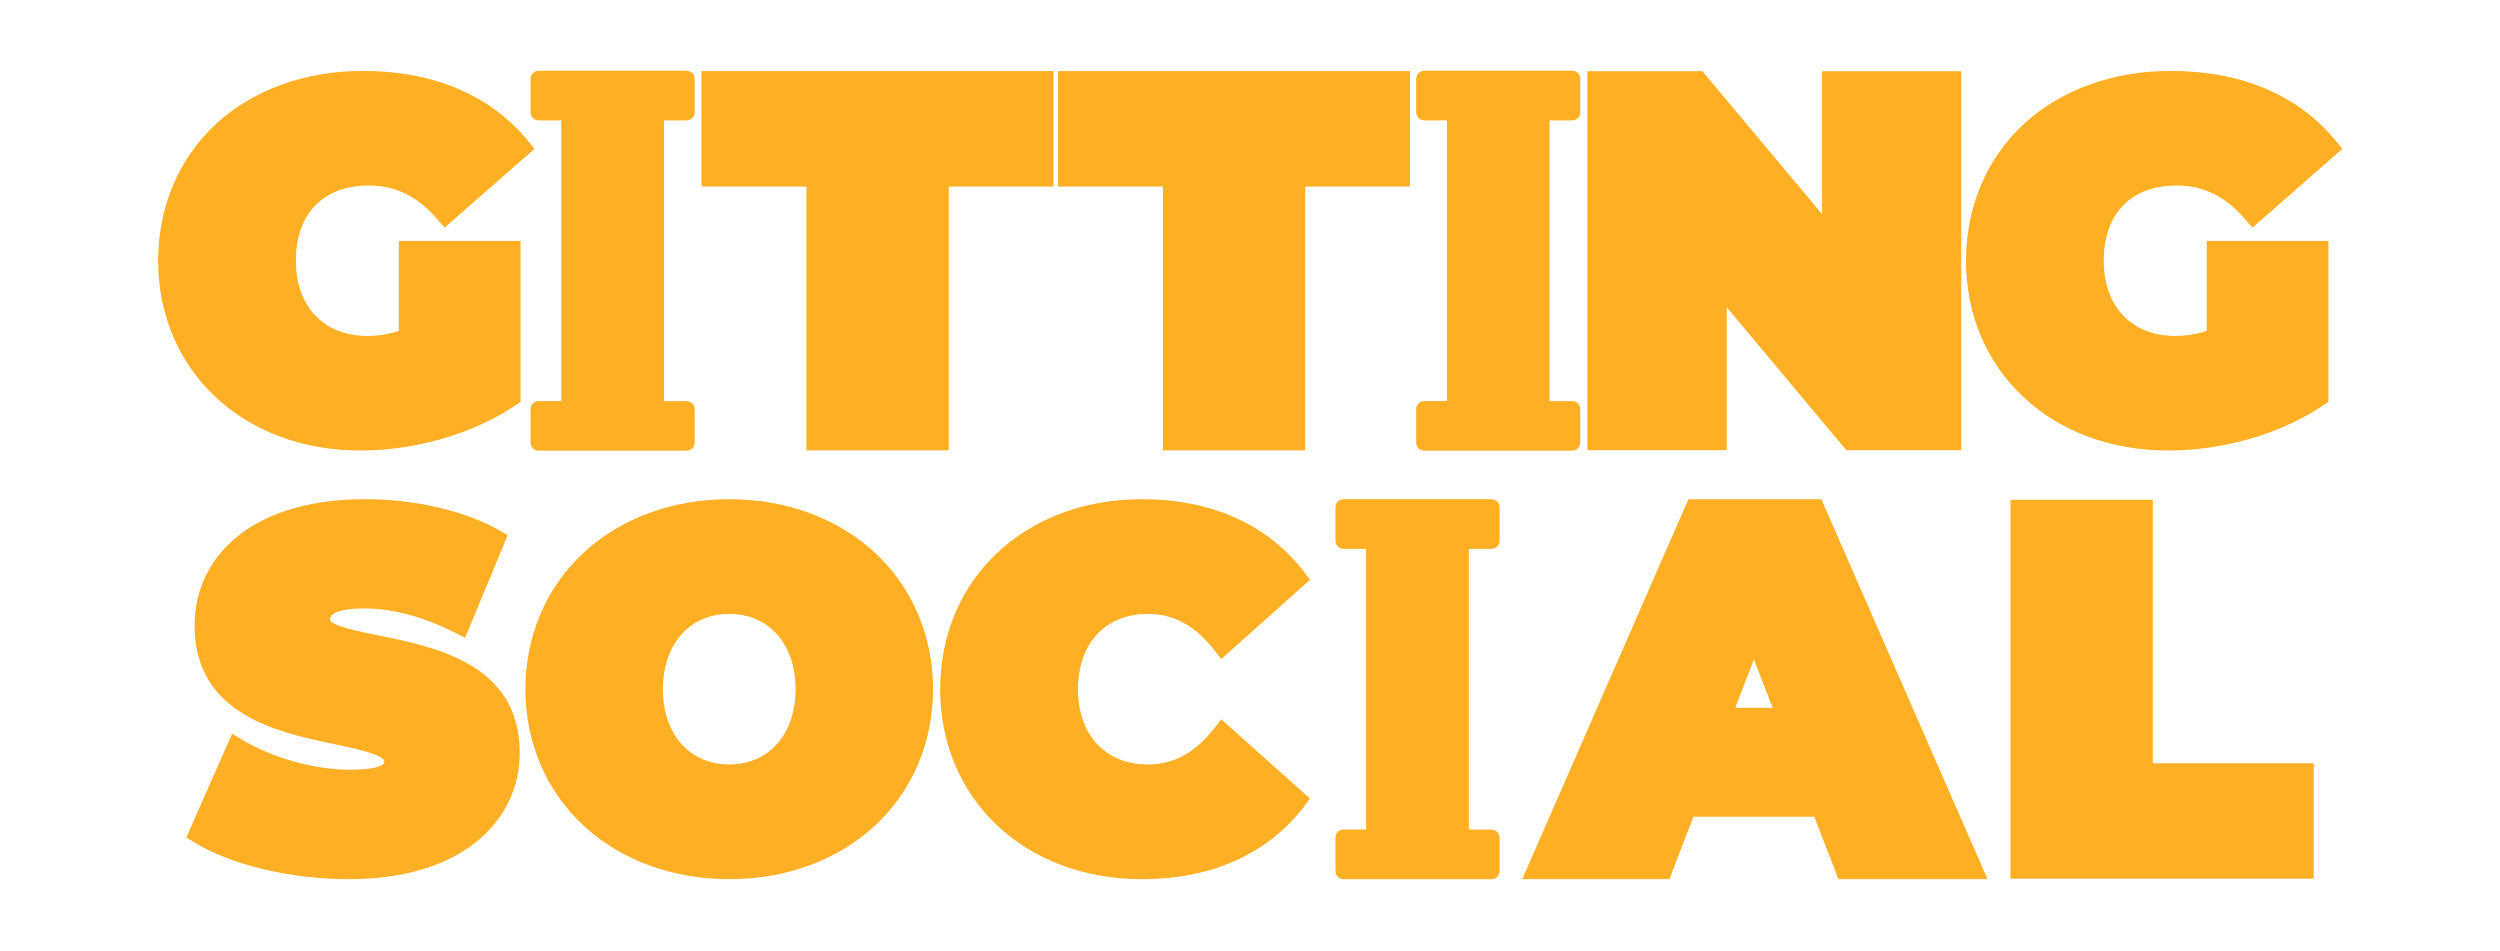 <svg xmlns="http://www.w3.org/2000/svg" xmlns:xlink="http://www.w3.org/1999/xlink" width="2050" zoomAndPan="magnify" viewBox="0 0 1537.5 585" height="780" preserveAspectRatio="xMidYMid meet" version="1.0"><defs><clipPath id="173ddc1dd3"><path d="M 97.27 43.504 L 328.699 43.504 L 328.699 277.18 L 97.27 277.18 Z M 97.27 43.504 " clip-rule="nonzero"/></clipPath><clipPath id="99a8805a91"><path d="M 431.477 43.504 L 647.926 43.504 L 647.926 277 L 431.477 277 Z M 431.477 43.504 " clip-rule="nonzero"/></clipPath><clipPath id="3bfef7206e"><path d="M 976.254 43.504 L 1206.188 43.504 L 1206.188 277 L 976.254 277 Z M 976.254 43.504 " clip-rule="nonzero"/></clipPath><clipPath id="2491deca18"><path d="M 114.52 307.012 L 319.734 307.012 L 319.734 540.688 L 114.52 540.688 Z M 114.52 307.012 " clip-rule="nonzero"/></clipPath><clipPath id="9d8fdbea6c"><path d="M 323 307.012 L 574 307.012 L 574 540.688 L 323 540.688 Z M 323 307.012 " clip-rule="nonzero"/></clipPath><clipPath id="40cf952432"><path d="M 578 307.012 L 806 307.012 L 806 540.688 L 578 540.688 Z M 578 307.012 " clip-rule="nonzero"/></clipPath><clipPath id="5a6bb7d750"><path d="M 936.211 307.012 L 1222.316 307.012 L 1222.316 540.688 L 936.211 540.688 Z M 936.211 307.012 " clip-rule="nonzero"/></clipPath><clipPath id="ca30ae9c34"><path d="M 1236.465 307.012 L 1422.957 307.012 L 1422.957 540.688 L 1236.465 540.688 Z M 1236.465 307.012 " clip-rule="nonzero"/></clipPath><clipPath id="2ce39d7fc4"><path d="M 326 43.504 L 427.191 43.504 L 427.191 277.18 L 326 277.18 Z M 326 43.504 " clip-rule="nonzero"/></clipPath><clipPath id="87b547503f"><path d="M 650.73 43.504 L 867.18 43.504 L 867.18 277 L 650.73 277 Z M 650.73 43.504 " clip-rule="nonzero"/></clipPath><clipPath id="381f263fb3"><path d="M 870 43.504 L 971.844 43.504 L 971.844 277.18 L 870 277.18 Z M 870 43.504 " clip-rule="nonzero"/></clipPath><clipPath id="e97bbfe736"><path d="M 1209.105 43.504 L 1440.535 43.504 L 1440.535 277.18 L 1209.105 277.18 Z M 1209.105 43.504 " clip-rule="nonzero"/></clipPath><clipPath id="6369c4fe62"><path d="M 821 307.012 L 922.191 307.012 L 922.191 540.688 L 821 540.688 Z M 821 307.012 " clip-rule="nonzero"/></clipPath></defs><g clip-path="url(#173ddc1dd3)"><path fill="#ffaf24" d="M 221.676 277.07 C 255.922 277.07 291.598 266.574 317.281 249.086 L 320.137 247.141 L 320.137 148.164 L 245.285 148.164 L 245.285 203.48 C 239.059 205.555 232.703 206.59 225.828 206.59 C 199.102 206.59 181.98 188.453 181.98 160.34 C 181.98 131.449 198.715 114.09 226.734 114.09 C 243.34 114.09 256.832 120.695 269.156 135.078 L 273.434 140 L 328.699 91.547 L 324.805 86.754 C 301.715 58.512 266.559 43.613 223.23 43.613 C 187.816 43.613 155.773 55.141 132.941 76.129 C 109.98 97.379 97.27 127.176 97.27 160.34 C 97.27 227.969 149.547 277.07 221.676 277.07 Z M 221.676 277.07 " fill-opacity="1" fill-rule="nonzero"/></g><g clip-path="url(#99a8805a91)"><path fill="#ffaf24" d="M 583.48 276.969 L 583.48 114.715 L 647.926 114.715 L 647.926 43.711 L 431.477 43.711 L 431.477 114.715 L 495.926 114.715 L 495.926 276.969 Z M 583.48 276.969 " fill-opacity="1" fill-rule="nonzero"/></g><g clip-path="url(#3bfef7206e)"><path fill="#ffaf24" d="M 1120.637 131.746 L 1046.961 43.797 L 976.254 43.797 L 976.254 276.883 L 1061.941 276.883 L 1061.941 188.938 L 1135.48 276.883 L 1206.188 276.883 L 1206.188 43.797 L 1120.637 43.797 Z M 1120.637 131.746 " fill-opacity="1" fill-rule="nonzero"/></g><g clip-path="url(#2491deca18)"><path fill="#ffaf24" d="M 319.645 463.012 C 319.645 408.16 267.379 397.785 232.754 390.785 C 221.602 388.578 202.93 384.82 202.93 380.93 C 202.93 375.871 213.691 374.184 223.938 374.184 C 241.445 374.184 260.25 379.242 279.832 389.098 L 286.055 392.211 L 312.25 329.059 L 307.195 326.203 C 285.535 314.016 255.32 307.012 224.457 307.012 C 192.164 307.012 165.32 314.664 146.773 329.316 C 129.266 343.062 119.672 362.645 119.672 384.688 C 119.672 439.801 171.543 450.562 205.91 457.695 C 218.102 460.289 236.387 464.051 236.387 468.461 C 236.387 471.441 228.215 473.387 215.379 473.387 C 193.59 473.387 168.172 466.387 148.98 454.973 L 142.754 451.211 L 114.613 515.012 L 119.41 517.996 C 142.234 532 178.676 540.688 214.73 540.688 C 246.891 540.688 273.863 532.91 292.41 518.125 C 309.918 504.379 319.645 484.801 319.645 463.012 Z M 319.645 463.012 " fill-opacity="1" fill-rule="nonzero"/></g><g clip-path="url(#9d8fdbea6c)"><path fill="#ffaf24" d="M 538.098 507.75 C 561.148 486.355 573.84 456.531 573.84 423.852 C 573.84 391.172 561.148 361.348 538.098 339.949 C 515.18 318.684 483.453 307.012 448.488 307.012 C 413.652 307.012 381.797 318.684 358.875 339.949 C 335.828 361.348 323.137 391.172 323.137 423.852 C 323.137 456.531 335.828 486.355 358.875 507.75 C 381.797 529.02 413.652 540.688 448.488 540.688 C 483.453 540.688 515.18 529.02 538.098 507.75 Z M 448.488 377.555 C 472.832 377.555 489.277 396.102 489.277 423.852 C 489.277 451.602 472.832 470.145 448.488 470.145 C 424.145 470.145 407.695 451.602 407.695 423.852 C 407.695 396.102 424.145 377.555 448.488 377.555 Z M 448.488 377.555 " fill-opacity="1" fill-rule="nonzero"/></g><g clip-path="url(#40cf952432)"><path fill="#ffaf24" d="M 702.246 540.688 C 745.145 540.688 779.617 525.258 802.035 495.949 L 805.664 491.152 L 751.105 442.395 L 746.828 447.84 C 734.906 463.012 721.816 470.145 705.875 470.145 C 679.828 470.145 662.98 451.992 662.98 423.852 C 662.98 395.711 679.828 377.555 705.875 377.555 C 721.945 377.555 734.906 384.688 746.828 399.859 L 751.105 405.309 L 805.664 356.551 L 802.035 351.75 C 779.484 322.445 745.012 307.012 702.246 307.012 C 630.32 307.012 578.223 356.16 578.223 423.852 C 578.223 491.543 630.32 540.688 702.246 540.688 Z M 702.246 540.688 " fill-opacity="1" fill-rule="nonzero"/></g><g clip-path="url(#5a6bb7d750)"><path fill="#ffaf24" d="M 1041.457 502.293 L 1115.809 502.293 L 1130.625 540.648 L 1222.316 540.648 L 1120.156 307.055 L 1038.371 307.055 L 936.211 540.648 L 1026.688 540.648 Z M 1078.656 405.492 L 1090.199 435.297 L 1067.16 435.297 Z M 1078.656 405.492 " fill-opacity="1" fill-rule="nonzero"/></g><g clip-path="url(#ca30ae9c34)"><path fill="#ffaf24" d="M 1422.957 469.434 L 1323.977 469.434 L 1323.977 307.328 L 1236.465 307.328 L 1236.465 540.371 L 1422.957 540.371 Z M 1422.957 469.434 " fill-opacity="1" fill-rule="nonzero"/></g><g clip-path="url(#2ce39d7fc4)"><path fill="#ffaf24" d="M 422.25 277.18 L 331.293 277.18 C 330.969 277.18 330.645 277.145 330.32 277.082 C 330 277.016 329.688 276.922 329.387 276.797 C 329.086 276.672 328.797 276.52 328.523 276.336 C 328.254 276.156 328 275.949 327.77 275.719 C 327.539 275.488 327.332 275.234 327.148 274.965 C 326.969 274.691 326.812 274.406 326.688 274.105 C 326.562 273.801 326.469 273.492 326.402 273.172 C 326.34 272.852 326.305 272.527 326.305 272.199 L 326.305 251.637 C 326.305 251.309 326.336 250.984 326.398 250.664 C 326.465 250.344 326.559 250.031 326.684 249.73 C 326.809 249.426 326.961 249.141 327.145 248.867 C 327.324 248.594 327.531 248.344 327.762 248.109 C 327.996 247.879 328.246 247.672 328.52 247.488 C 328.793 247.309 329.078 247.152 329.383 247.027 C 329.688 246.902 330 246.809 330.32 246.746 C 330.641 246.68 330.965 246.648 331.293 246.648 L 345.211 246.648 L 345.211 74.031 L 331.293 74.031 C 330.965 74.031 330.641 74 330.32 73.938 C 330 73.871 329.688 73.777 329.383 73.652 C 329.082 73.527 328.793 73.375 328.52 73.191 C 328.246 73.008 327.996 72.801 327.762 72.57 C 327.531 72.34 327.324 72.086 327.145 71.816 C 326.961 71.543 326.809 71.254 326.684 70.953 C 326.559 70.648 326.465 70.34 326.398 70.016 C 326.336 69.695 326.305 69.371 326.305 69.043 L 326.305 48.48 C 326.305 48.152 326.336 47.828 326.402 47.508 C 326.465 47.188 326.559 46.879 326.688 46.574 C 326.812 46.273 326.965 45.988 327.148 45.715 C 327.328 45.441 327.535 45.191 327.766 44.961 C 328 44.73 328.25 44.523 328.523 44.34 C 328.797 44.16 329.082 44.008 329.387 43.883 C 329.688 43.758 330 43.66 330.32 43.598 C 330.641 43.535 330.969 43.504 331.293 43.504 L 422.25 43.504 C 422.578 43.504 422.902 43.535 423.223 43.598 C 423.547 43.66 423.855 43.758 424.16 43.883 C 424.461 44.008 424.75 44.16 425.023 44.34 C 425.293 44.523 425.547 44.73 425.777 44.961 C 426.012 45.191 426.215 45.441 426.398 45.715 C 426.582 45.988 426.734 46.273 426.859 46.574 C 426.984 46.879 427.078 47.188 427.145 47.508 C 427.207 47.828 427.238 48.152 427.238 48.48 L 427.238 69.043 C 427.238 69.371 427.207 69.695 427.145 70.016 C 427.082 70.34 426.988 70.648 426.863 70.953 C 426.738 71.254 426.586 71.543 426.402 71.816 C 426.219 72.086 426.012 72.34 425.781 72.57 C 425.551 72.801 425.297 73.008 425.027 73.191 C 424.754 73.375 424.465 73.527 424.164 73.652 C 423.859 73.777 423.547 73.871 423.227 73.938 C 422.902 74 422.578 74.031 422.25 74.031 L 408.332 74.031 L 408.332 246.699 L 422.23 246.699 C 422.559 246.699 422.883 246.73 423.203 246.797 C 423.527 246.859 423.84 246.953 424.141 247.078 C 424.445 247.203 424.734 247.359 425.004 247.539 C 425.277 247.723 425.531 247.93 425.762 248.16 C 425.992 248.395 426.199 248.645 426.383 248.918 C 426.562 249.191 426.719 249.477 426.844 249.781 C 426.969 250.082 427.062 250.395 427.125 250.715 C 427.188 251.035 427.219 251.359 427.219 251.688 L 427.219 272.199 C 427.219 272.527 427.188 272.848 427.121 273.168 C 427.059 273.488 426.965 273.797 426.84 274.098 C 426.715 274.402 426.559 274.688 426.379 274.957 C 426.199 275.23 425.992 275.48 425.762 275.711 C 425.531 275.941 425.281 276.148 425.012 276.328 C 424.738 276.512 424.453 276.664 424.152 276.793 C 423.852 276.918 423.539 277.012 423.219 277.078 C 422.902 277.145 422.578 277.176 422.25 277.18 Z M 422.25 277.18 " fill-opacity="1" fill-rule="nonzero"/></g><g clip-path="url(#87b547503f)"><path fill="#ffaf24" d="M 802.73 276.969 L 802.73 114.715 L 867.18 114.715 L 867.18 43.711 L 650.73 43.711 L 650.73 114.715 L 715.18 114.715 L 715.18 276.969 Z M 802.73 276.969 " fill-opacity="1" fill-rule="nonzero"/></g><g clip-path="url(#381f263fb3)"><path fill="#ffaf24" d="M 966.898 277.18 L 875.945 277.18 C 875.617 277.18 875.293 277.145 874.973 277.082 C 874.648 277.016 874.34 276.922 874.035 276.797 C 873.734 276.672 873.445 276.52 873.176 276.336 C 872.902 276.156 872.652 275.949 872.418 275.719 C 872.188 275.488 871.98 275.234 871.797 274.965 C 871.617 274.691 871.465 274.406 871.336 274.105 C 871.211 273.801 871.117 273.492 871.051 273.172 C 870.988 272.852 870.957 272.527 870.953 272.199 L 870.953 251.637 C 870.953 251.309 870.984 250.984 871.051 250.664 C 871.113 250.344 871.207 250.031 871.332 249.73 C 871.457 249.426 871.609 249.141 871.793 248.867 C 871.973 248.594 872.18 248.344 872.414 248.109 C 872.645 247.879 872.895 247.672 873.168 247.488 C 873.441 247.309 873.73 247.152 874.031 247.027 C 874.336 246.902 874.648 246.809 874.969 246.746 C 875.289 246.68 875.617 246.648 875.945 246.648 L 889.859 246.648 L 889.859 74.031 L 875.945 74.031 C 875.617 74.031 875.289 74 874.969 73.938 C 874.648 73.871 874.336 73.777 874.031 73.652 C 873.73 73.527 873.441 73.375 873.168 73.191 C 872.895 73.008 872.645 72.801 872.414 72.57 C 872.18 72.34 871.973 72.086 871.793 71.816 C 871.609 71.543 871.457 71.254 871.332 70.953 C 871.207 70.648 871.113 70.34 871.051 70.016 C 870.984 69.695 870.953 69.371 870.953 69.043 L 870.953 48.48 C 870.953 48.152 870.988 47.828 871.051 47.508 C 871.113 47.188 871.211 46.879 871.336 46.574 C 871.461 46.273 871.613 45.988 871.797 45.715 C 871.977 45.441 872.184 45.191 872.414 44.961 C 872.648 44.73 872.898 44.523 873.172 44.34 C 873.445 44.16 873.73 44.008 874.035 43.883 C 874.336 43.758 874.648 43.66 874.969 43.598 C 875.293 43.535 875.617 43.504 875.945 43.504 L 966.898 43.504 C 967.227 43.504 967.551 43.535 967.871 43.598 C 968.195 43.66 968.508 43.758 968.809 43.883 C 969.113 44.008 969.398 44.16 969.672 44.34 C 969.945 44.523 970.195 44.73 970.426 44.961 C 970.66 45.191 970.867 45.441 971.047 45.715 C 971.23 45.988 971.383 46.273 971.508 46.574 C 971.633 46.879 971.73 47.188 971.793 47.508 C 971.855 47.828 971.887 48.152 971.887 48.48 L 971.887 69.043 C 971.891 69.371 971.859 69.695 971.793 70.016 C 971.73 70.34 971.637 70.648 971.512 70.953 C 971.387 71.254 971.234 71.543 971.051 71.816 C 970.871 72.086 970.664 72.34 970.43 72.57 C 970.199 72.801 969.945 73.008 969.676 73.191 C 969.402 73.375 969.113 73.527 968.812 73.652 C 968.508 73.777 968.195 73.871 967.875 73.938 C 967.551 74 967.227 74.031 966.898 74.031 L 952.984 74.031 L 952.984 246.699 L 966.879 246.699 C 967.207 246.699 967.531 246.73 967.855 246.797 C 968.176 246.859 968.488 246.953 968.789 247.078 C 969.094 247.203 969.383 247.359 969.652 247.539 C 969.926 247.723 970.18 247.93 970.41 248.16 C 970.641 248.395 970.848 248.645 971.031 248.918 C 971.211 249.191 971.367 249.477 971.492 249.781 C 971.617 250.082 971.711 250.395 971.773 250.715 C 971.836 251.035 971.867 251.359 971.867 251.688 L 971.867 272.199 C 971.867 272.527 971.836 272.848 971.77 273.168 C 971.707 273.488 971.613 273.797 971.488 274.098 C 971.363 274.402 971.211 274.688 971.027 274.957 C 970.848 275.23 970.641 275.48 970.41 275.711 C 970.18 275.941 969.93 276.148 969.66 276.328 C 969.387 276.512 969.102 276.664 968.801 276.793 C 968.5 276.918 968.188 277.012 967.871 277.078 C 967.551 277.145 967.227 277.176 966.898 277.18 Z M 966.898 277.18 " fill-opacity="1" fill-rule="nonzero"/></g><g clip-path="url(#e97bbfe736)"><path fill="#ffaf24" d="M 1333.512 277.07 C 1367.758 277.07 1403.434 266.574 1429.117 249.086 L 1431.973 247.141 L 1431.973 148.164 L 1357.121 148.164 L 1357.121 203.48 C 1350.895 205.555 1344.535 206.59 1337.66 206.59 C 1310.938 206.59 1293.812 188.453 1293.812 160.34 C 1293.812 131.449 1310.551 114.09 1338.57 114.09 C 1355.176 114.09 1368.664 120.695 1380.988 135.078 L 1385.27 140 L 1440.535 91.547 L 1436.641 86.754 C 1413.551 58.512 1378.395 43.613 1335.066 43.613 C 1299.652 43.613 1267.609 55.141 1244.777 76.129 C 1221.816 97.379 1209.105 127.176 1209.105 160.34 C 1209.105 227.969 1261.383 277.07 1333.512 277.07 Z M 1333.512 277.07 " fill-opacity="1" fill-rule="nonzero"/></g><g clip-path="url(#6369c4fe62)"><path fill="#ffaf24" d="M 917.25 540.688 L 826.293 540.688 C 825.965 540.688 825.641 540.656 825.32 540.594 C 825 540.527 824.688 540.434 824.387 540.309 C 824.082 540.184 823.797 540.027 823.523 539.848 C 823.254 539.664 823 539.461 822.77 539.227 C 822.539 538.996 822.332 538.746 822.148 538.473 C 821.965 538.203 821.812 537.918 821.688 537.613 C 821.562 537.312 821.465 537 821.402 536.68 C 821.34 536.359 821.305 536.039 821.305 535.711 L 821.305 515.148 C 821.305 514.82 821.336 514.496 821.398 514.176 C 821.461 513.855 821.555 513.543 821.68 513.238 C 821.809 512.938 821.961 512.648 822.141 512.375 C 822.324 512.105 822.531 511.852 822.762 511.621 C 822.992 511.391 823.246 511.184 823.52 511 C 823.793 510.816 824.078 510.664 824.383 510.539 C 824.684 510.414 824.996 510.32 825.32 510.254 C 825.641 510.191 825.965 510.16 826.293 510.16 L 840.211 510.16 L 840.211 337.543 L 826.293 337.543 C 825.965 337.543 825.641 337.512 825.32 337.445 C 824.996 337.383 824.684 337.289 824.383 337.164 C 824.078 337.039 823.793 336.883 823.52 336.703 C 823.246 336.52 822.992 336.312 822.762 336.082 C 822.531 335.852 822.324 335.598 822.141 335.324 C 821.961 335.055 821.809 334.766 821.684 334.461 C 821.555 334.16 821.461 333.848 821.398 333.527 C 821.336 333.207 821.305 332.883 821.305 332.555 L 821.305 311.992 C 821.305 311.664 821.336 311.34 821.402 311.02 C 821.465 310.699 821.559 310.387 821.684 310.086 C 821.809 309.785 821.965 309.496 822.145 309.227 C 822.328 308.953 822.535 308.703 822.766 308.473 C 822.996 308.238 823.25 308.035 823.523 307.852 C 823.793 307.672 824.082 307.516 824.383 307.391 C 824.688 307.266 825 307.172 825.32 307.109 C 825.641 307.043 825.965 307.012 826.293 307.012 L 917.25 307.012 C 917.578 307.012 917.902 307.043 918.223 307.109 C 918.543 307.172 918.855 307.266 919.16 307.391 C 919.461 307.516 919.75 307.672 920.02 307.852 C 920.293 308.035 920.547 308.238 920.777 308.473 C 921.008 308.703 921.215 308.953 921.398 309.227 C 921.578 309.496 921.734 309.785 921.859 310.086 C 921.984 310.387 922.078 310.699 922.141 311.02 C 922.207 311.34 922.238 311.664 922.238 311.992 L 922.238 332.555 C 922.238 332.883 922.207 333.207 922.145 333.527 C 922.082 333.848 921.988 334.16 921.863 334.461 C 921.738 334.766 921.582 335.055 921.402 335.324 C 921.219 335.598 921.012 335.852 920.781 336.082 C 920.551 336.312 920.297 336.52 920.023 336.703 C 919.75 336.883 919.465 337.039 919.16 337.164 C 918.859 337.289 918.547 337.383 918.223 337.445 C 917.902 337.512 917.578 337.543 917.25 337.543 L 903.332 337.543 L 903.332 510.211 L 917.23 510.211 C 917.559 510.211 917.883 510.242 918.203 510.305 C 918.527 510.371 918.836 510.465 919.141 510.59 C 919.445 510.715 919.73 510.867 920.004 511.051 C 920.277 511.234 920.527 511.441 920.762 511.672 C 920.992 511.902 921.199 512.156 921.379 512.426 C 921.562 512.699 921.715 512.988 921.84 513.289 C 921.965 513.594 922.059 513.906 922.125 514.227 C 922.188 514.547 922.219 514.871 922.219 515.199 L 922.219 535.711 C 922.219 536.035 922.184 536.359 922.121 536.68 C 922.059 537 921.961 537.309 921.836 537.609 C 921.711 537.91 921.559 538.195 921.379 538.469 C 921.199 538.738 920.992 538.992 920.762 539.223 C 920.531 539.453 920.281 539.66 920.008 539.84 C 919.738 540.023 919.453 540.176 919.152 540.301 C 918.852 540.43 918.539 540.523 918.219 540.59 C 917.898 540.652 917.578 540.688 917.25 540.688 Z M 917.25 540.688 " fill-opacity="1" fill-rule="nonzero"/></g></svg>